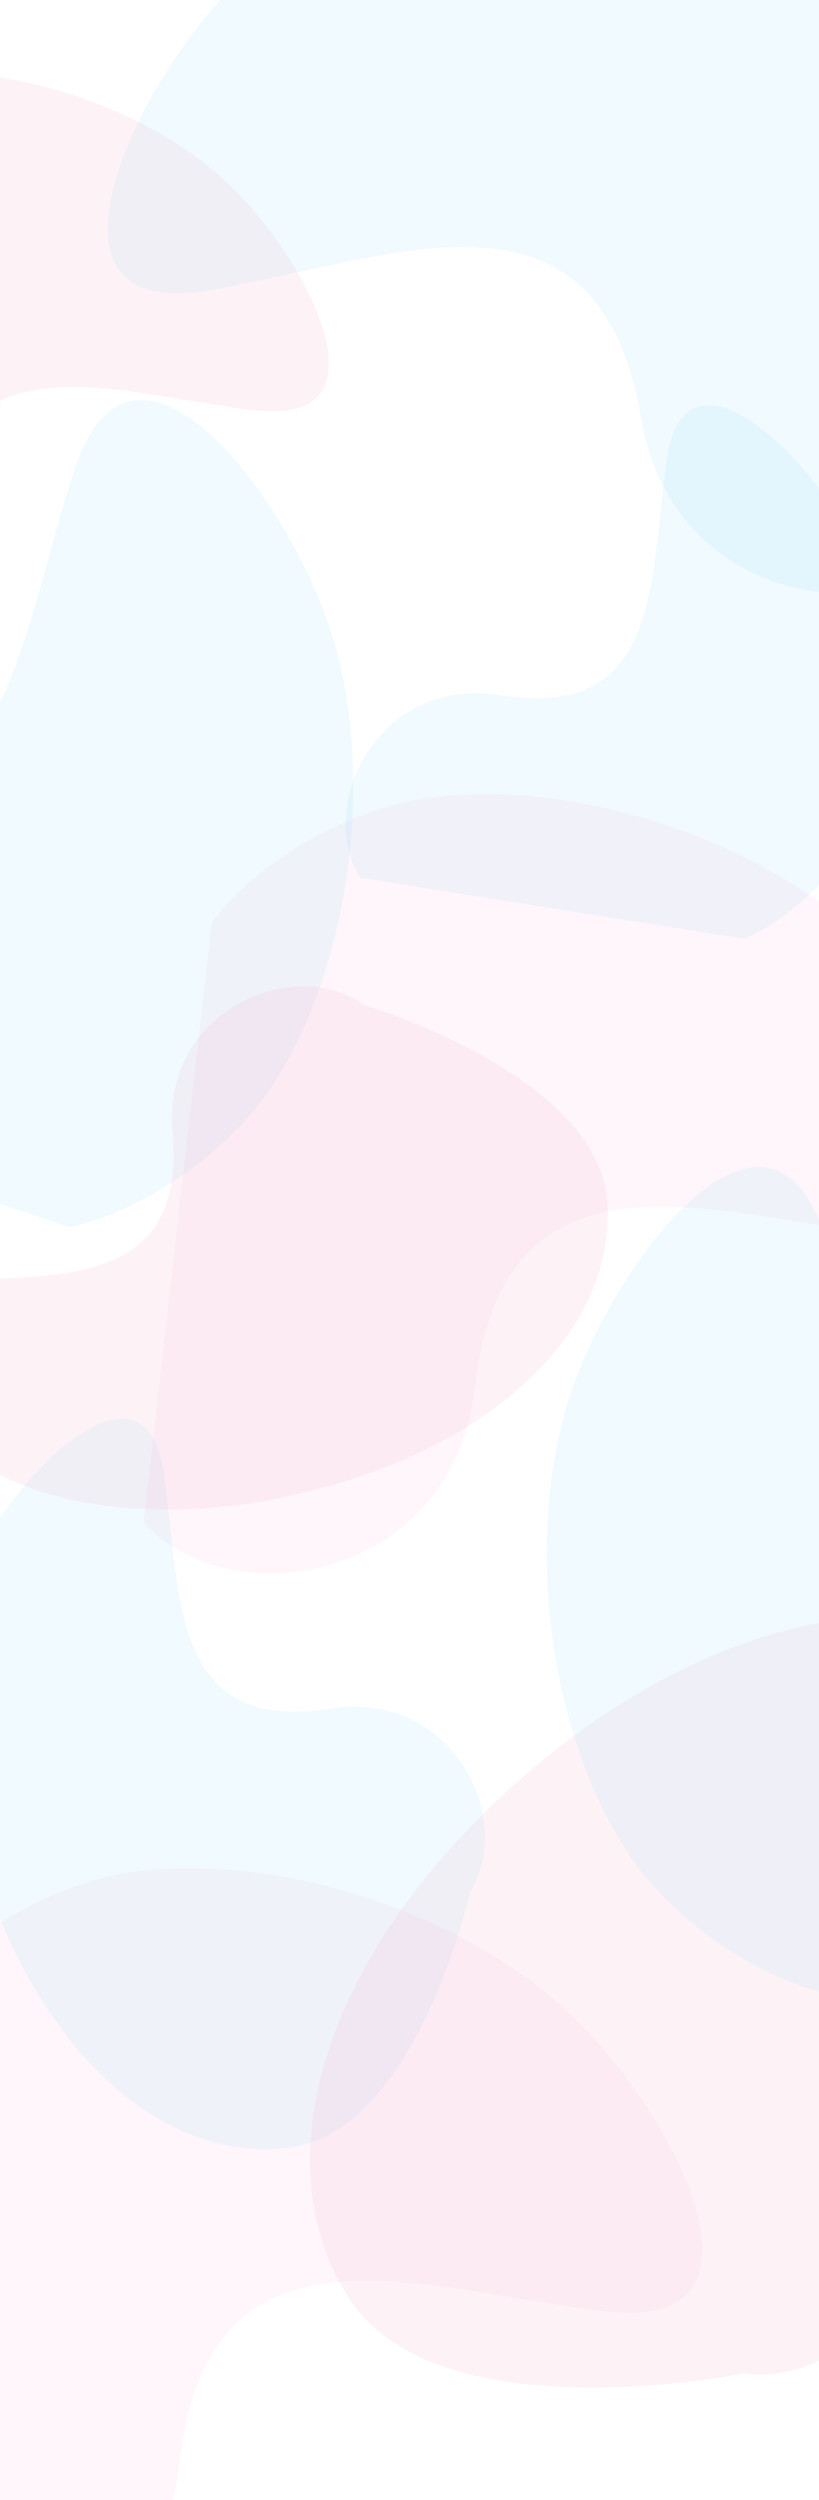 <svg width="1440" height="4394" viewBox="0 0 1440 4394" fill="none" xmlns="http://www.w3.org/2000/svg">
<rect x="0" y="0" width="1440" height="4394" fill="#333333" stroke="none"/>
<g clip-path="url(#clip0)">
<rect width="1440" height="4394" fill="white"/>
<rect width="1440" height="1906" fill="white"/>
<g style="mix-blend-mode:multiply" opacity="0.5">
<path d="M1721.27 941.498L1546.94 -104.069C1466.93 -202.923 1300.7 -290.499 1160.92 -303.298C909.72 -326.3 600.657 -209.887 419.171 -33.641C237.685 142.605 36.485 565.451 363.964 510.851C685.41 457.258 1052.45 286.571 1127.45 736.362C1183.36 1071.73 1576.61 1119.71 1721.27 941.498Z" fill="#73D1F6" fill-opacity="0.2"/>
</g>
<g style="mix-blend-mode:multiply" opacity="0.5">
<path d="M633.3 1542.54L1307.34 1649.66C1384.04 1620.99 1471.47 1537.38 1507.83 1454.65C1573.19 1305.96 1565.23 1093.46 1494.69 946.649C1424.14 799.833 1207.04 590.61 1173.49 801.724C1140.56 1008.95 1169.81 1267.93 879.848 1221.85C663.648 1187.49 554.027 1417.81 633.3 1542.54Z" fill="#73D1F6" fill-opacity="0.2"/>
</g>
<g style="mix-blend-mode:multiply" opacity="0.5">
<path d="M-567.264 1103.23L-475.858 299.856C-418.82 221.386 -295.66 148.094 -189.689 132.811C0.757 105.346 240.797 181.791 386.023 308.864C531.248 435.938 701.252 750.081 449.63 721.452C202.644 693.35 -83.712 577.857 -123.034 923.459C-152.353 1181.14 -450.012 1233.26 -567.264 1103.23Z" fill="#F288B8" fill-opacity="0.2"/>
</g>
<g style="mix-blend-mode:multiply" opacity="0.2">
<path d="M252.52 2675.19L372.351 1621.98C447.127 1519.11 608.587 1423.03 747.513 1402.99C997.184 1366.98 1311.87 1467.2 1502.26 1633.79C1692.65 1800.38 1915.52 2212.22 1585.65 2174.69C1261.85 2137.85 886.446 1986.44 834.896 2439.51C796.46 2777.33 406.234 2845.66 252.52 2675.19Z" fill="#F288B8" fill-opacity="0.4"/>
</g>
<g style="mix-blend-mode:multiply" opacity="0.2">
<path d="M-266.48 4562.95L-146.649 3509.75C-71.873 3406.87 89.587 3310.79 228.513 3290.75C478.184 3254.75 792.872 3354.97 983.259 3521.56C1173.65 3688.15 1396.52 4099.98 1066.65 4062.45C742.853 4025.61 367.446 3874.2 315.896 4327.28C277.46 4665.1 -112.766 4733.42 -266.48 4562.95Z" fill="#F288B8" fill-opacity="0.4"/>
</g>
<g style="mix-blend-mode:multiply" opacity="0.5">
<path d="M-883.889 1821.5L121.766 2156.54C246.567 2132.07 401.732 2026.12 478.433 1908.57C616.277 1697.31 657.969 1369.69 587.097 1126.84C516.225 883.983 236.623 508.347 131.683 823.326C28.677 1132.5 7.83 1536.75 -424.791 1392.62C-747.36 1285.15 -973.73 1610.27 -883.889 1821.5Z" fill="#73D1F6" fill-opacity="0.2"/>
</g>
<g style="mix-blend-mode:multiply" opacity="0.5">
<path d="M827.096 3323.54C827.096 3323.54 734 3742 512 3774C290 3806 56 3606 -47.437 3235.65C-91.126 3079.22 -104.837 2874.46 -34.29 2727.65C36.258 2580.83 253.353 2371.61 286.904 2582.72C319.837 2789.95 290.585 3048.93 580.548 3002.85C796.748 2968.49 906.369 3198.81 827.096 3323.54Z" fill="#73D1F6" fill-opacity="0.2"/>
</g>
<g style="mix-blend-mode:multiply" opacity="0.5">
<path d="M640.402 1766.39C640.402 1766.39 1051.37 1888.4 1067.83 2112.08C1084.3 2335.77 868.493 2555.28 491.836 2632.68C332.743 2665.38 127.534 2664.8 -14.014 2584.2C-155.562 2503.6 -349.162 2272.47 -136.225 2253.7C72.788 2235.27 329.107 2282.48 303.324 1990.01C284.101 1771.95 521.491 1678.63 640.402 1766.39Z" fill="#F288B8" fill-opacity="0.2"/>
</g>
<g style="mix-blend-mode:multiply" opacity="0.5">
<path d="M1308.63 4171.32C1308.63 4171.32 766.974 4282.04 612.419 4037.53C457.864 3793.03 570.117 3412.24 951.665 3095.48C1112.82 2961.68 1346.65 2837.74 1556.64 2843.5C1766.63 2849.25 2127.24 2994.68 1896.36 3145.33C1669.75 3293.2 1349.45 3395.12 1556.37 3712.22C1710.65 3948.66 1497.21 4198.97 1308.63 4171.32Z" fill="#F288B8" fill-opacity="0.2"/>
</g>
<g style="mix-blend-mode:multiply" opacity="0.5">
<path d="M2466.12 3169.5L1460.47 3504.54C1335.67 3480.07 1180.5 3374.12 1103.8 3256.57C965.957 3045.31 924.265 2717.69 995.137 2474.84C1066.01 2231.98 1345.61 1856.35 1450.55 2171.33C1553.56 2480.5 1574.4 2884.75 2007.03 2740.62C2329.59 2633.15 2555.96 2958.27 2466.12 3169.5Z" fill="#73D1F6" fill-opacity="0.2"/>
</g>
</g>
<defs>
<clipPath id="clip0">
<rect width="1440" height="4394" fill="white"/>
</clipPath>
</defs>
</svg>
